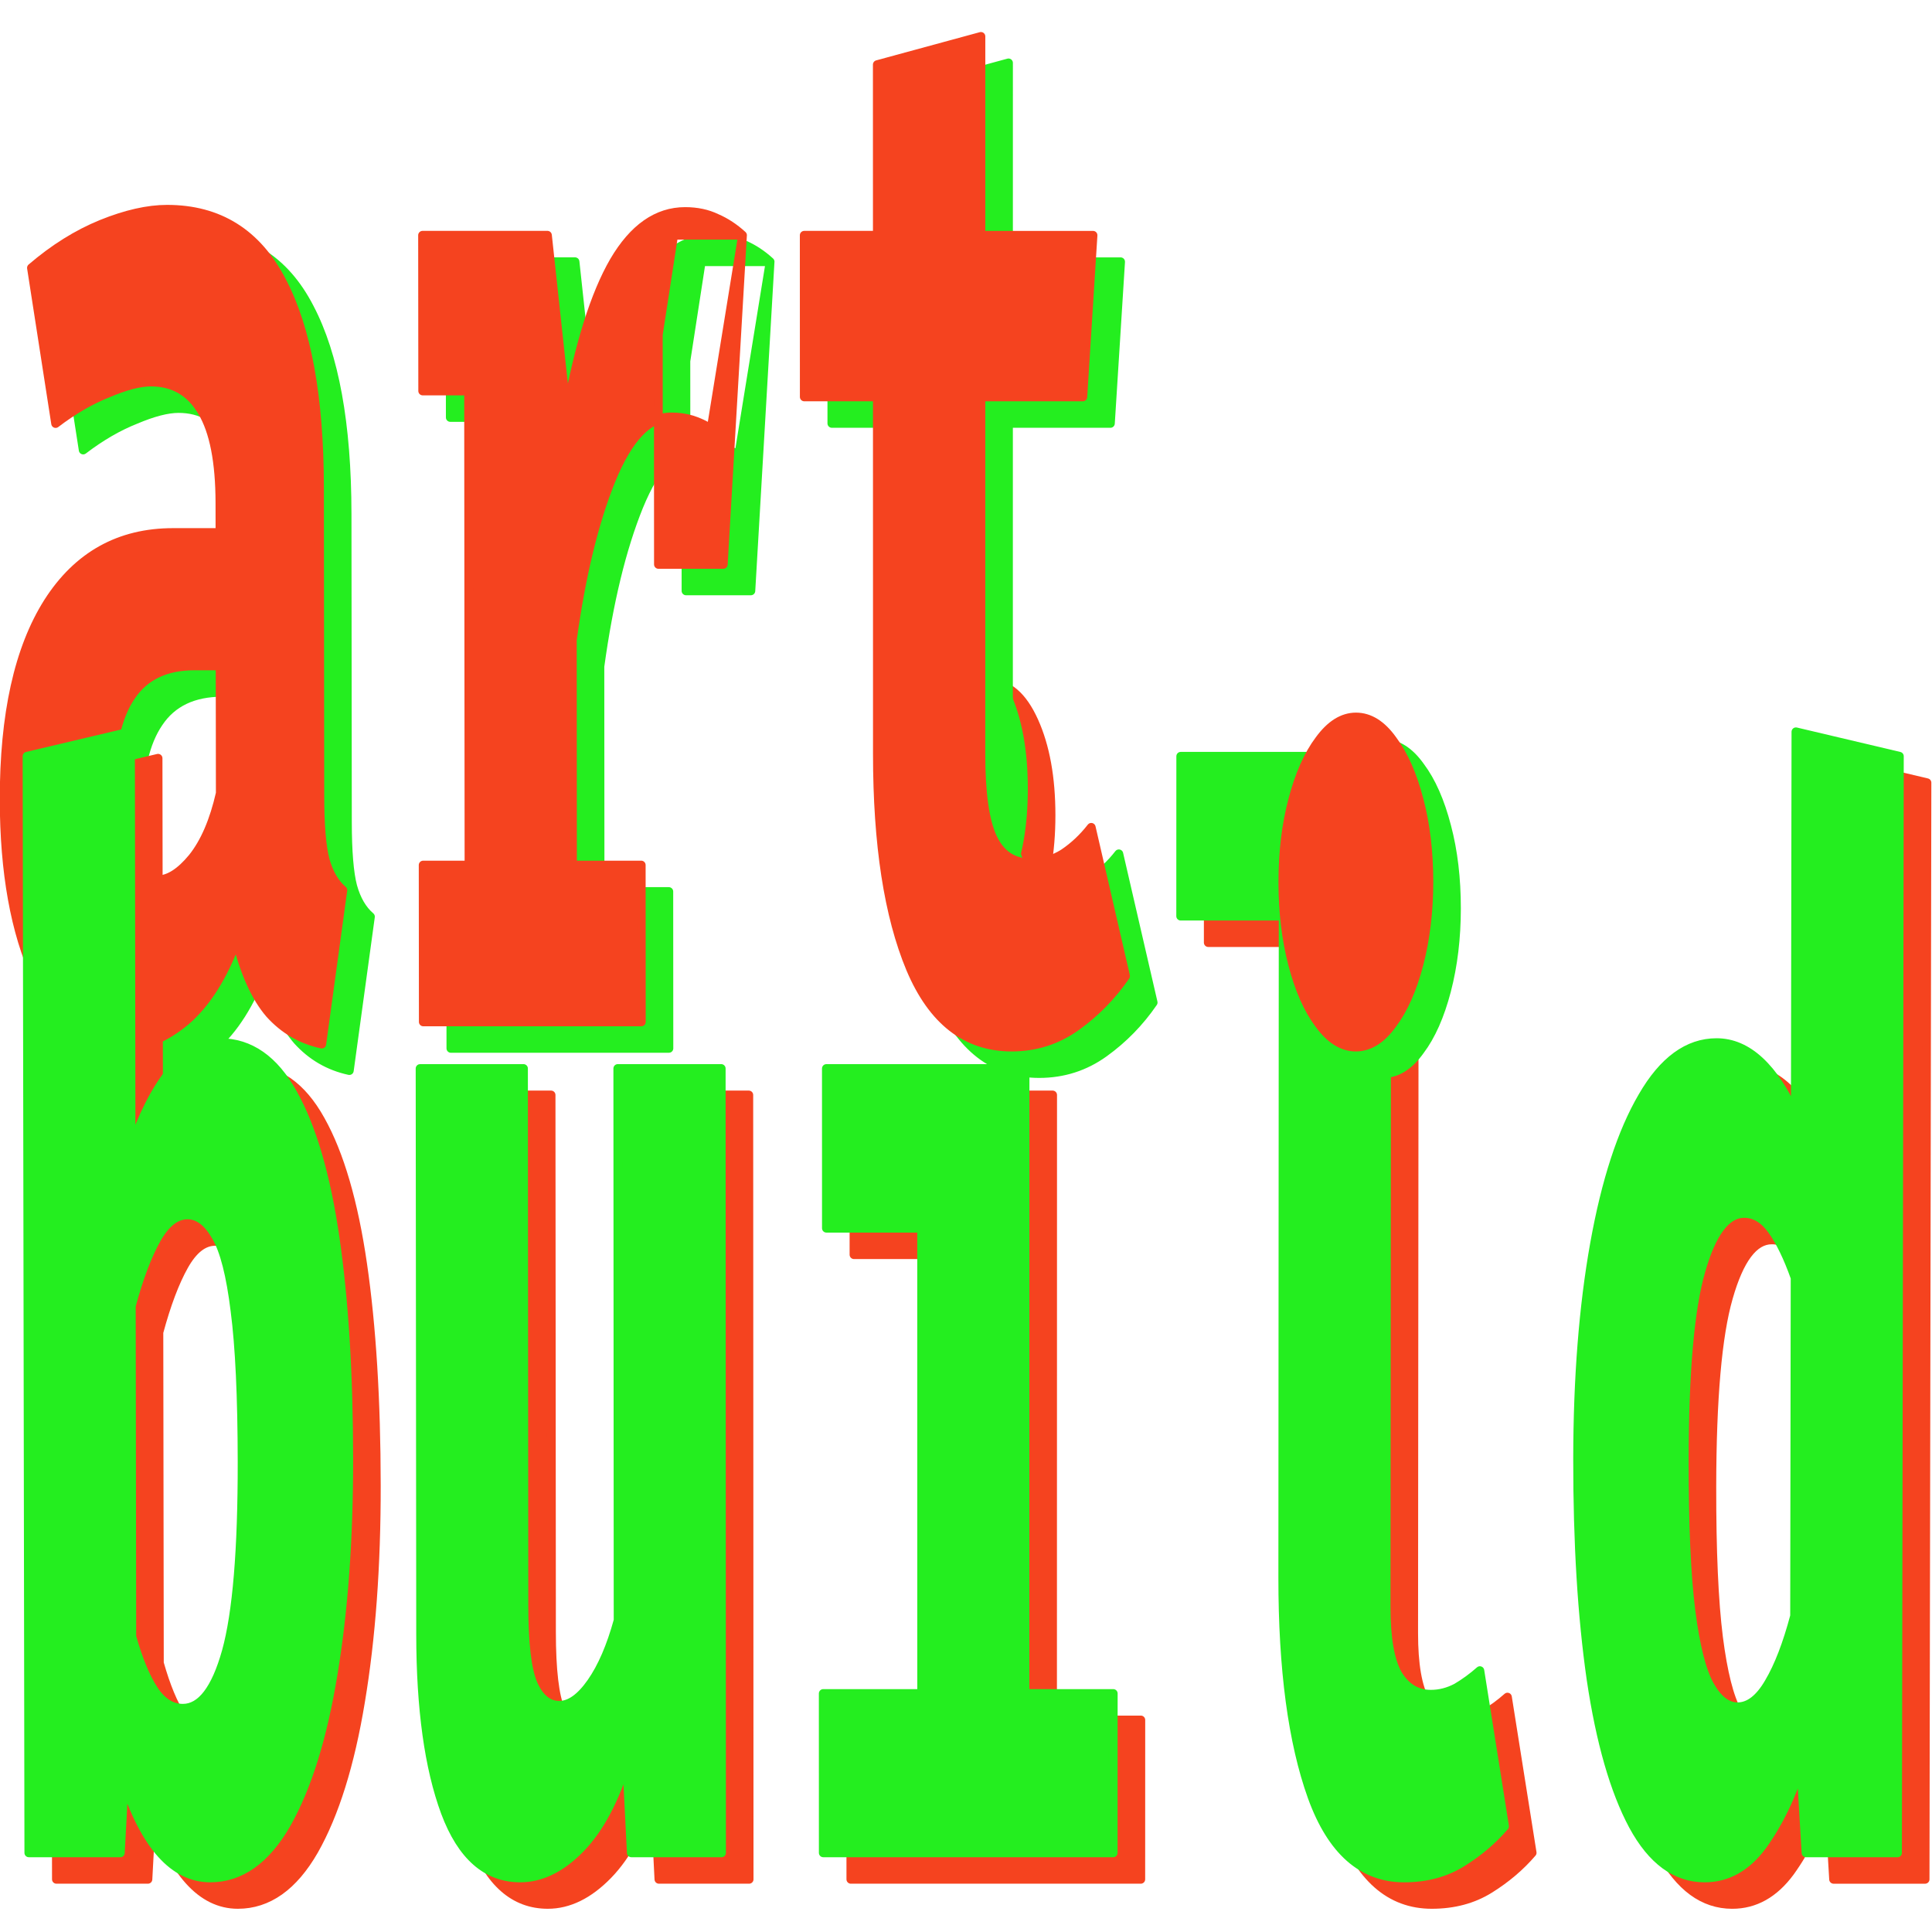 <?xml version="1.0" encoding="UTF-8" standalone="no"?>
<svg
   xmlns:dc="http://purl.org/dc/elements/1.1/"
   xmlns:cc="http://creativecommons.org/ns#"
   xmlns:rdf="http://www.w3.org/1999/02/22-rdf-syntax-ns#"
   xmlns:svg="http://www.w3.org/2000/svg"
   xmlns="http://www.w3.org/2000/svg"
   xmlns:sodipodi="http://sodipodi.sourceforge.net/DTD/sodipodi-0.dtd"
   xmlns:inkscape="http://www.inkscape.org/namespaces/inkscape"
   inkscape:export-ydpi="96"
   inkscape:export-xdpi="96"
   inkscape:export-filename="\\wsl$\Debian\root\_DEV\art.build\fav_trans.png"
   width="512"
   height="512"
   viewBox="0 0 135.467 135.467"
   version="1.1"
   id="svg8"
   inkscape:version="1.0 (4035a4fb49, 2020-05-01)"
   sodipodi:docname="art.build.svg">
  <defs
     id="defs2">
    <inkscape:path-effect
       overflow_perspective="true"
       vertical_mirror="true"
       horizontal_mirror="false"
       deform_type="perspective"
       lpeversion="1"
       is_visible="true"
       id="path-effect899"
       down_right_point="162.312,122.471"
       down_left_point="32.665,123.227"
       up_right_point="162.737,-33.205"
       up_left_point="32.665,26.459"
       effect="perspective-envelope" />
    <inkscape:path-effect
       effect="perspective-envelope"
       up_left_point="32.665,26.459"
       up_right_point="162.737,-33.205"
       down_left_point="32.665,123.227"
       down_right_point="162.312,122.471"
       id="path-effect927"
       is_visible="true"
       lpeversion="1"
       deform_type="perspective"
       horizontal_mirror="false"
       vertical_mirror="true"
       overflow_perspective="true" />
    <rect
       x="30.106"
       y="39.177"
       width="217.865"
       height="194.431"
       id="rect904" />
    <rect
       x="23.68"
       y="89.07"
       width="146.844"
       height="85.801"
       id="rect898" />
    <inkscape:path-effect
       effect="perspective-envelope"
       up_left_point="41.831,48.956"
       up_right_point="153.202,57.394"
       down_left_point="40.709,162.599"
       down_right_point="152.725,105.484"
       id="path-effect882"
       is_visible="true"
       lpeversion="1"
       deform_type="perspective"
       horizontal_mirror="false"
       vertical_mirror="false"
       overflow_perspective="false" />
    <inkscape:path-effect
       effect="vonkoch"
       id="path-effect880"
       is_visible="true"
       lpeversion="1"
       ref_path="M 40.711,103.4 H 155.433"
       generator="m 40.711,129.663 h 38.24 m 38.24,0 h 38.24"
       similar_only="true"
       nbgenerations="1"
       drawall="true"
       maxComplexity="1000" />
    <inkscape:path-effect
       effect="mirror_symmetry"
       start_point="144.122,76.835"
       end_point="144.122,129.396"
       center_point="144.122,103.116"
       id="path-effect878"
       is_visible="true"
       lpeversion="1"
       mode="horizontal"
       discard_orig_path="false"
       fuse_paths="false"
       oposite_fuse="false"
       split_items="false" />
    <inkscape:path-effect
       effect="rough_hatches"
       id="path-effect876"
       is_visible="true"
       lpeversion="1"
       direction="97.344,98.116 , 23.389,0"
       dist_rdm="75;1"
       growth="0"
       do_bend="true"
       bender="97.344,103.116 , 5,0"
       bottom_edge_variation="5.256;1"
       top_edge_variation="5.256;1"
       bottom_tgt_variation="0;1"
       top_tgt_variation="0;1"
       scale_bf="1"
       scale_bb="1"
       scale_tf="1"
       scale_tb="1"
       top_smth_variation="0;1"
       bottom_smth_variation="0;1"
       fat_output="true"
       stroke_width_top="1"
       stroke_width_bottom="1"
       front_thickness="1"
       back_thickness="0.25" />
  </defs>
  <sodipodi:namedview
     id="base"
     pagecolor="#ffffff"
     bordercolor="#666666"
     borderopacity="1.0"
     inkscape:pageopacity="0.0"
     inkscape:pageshadow="2"
     inkscape:zoom="1.4"
     inkscape:cx="220.29907"
     inkscape:cy="227.44294"
     inkscape:document-units="px"
     inkscape:current-layer="layer1"
     inkscape:document-rotation="0"
     showgrid="false"
     showguides="true"
     inkscape:lockguides="false"
     units="px"
     fit-margin-top="0"
     fit-margin-left="0"
     fit-margin-right="0"
     fit-margin-bottom="0"
     inkscape:showpageshadow="false"
     inkscape:window-width="1920"
     inkscape:window-height="1057"
     inkscape:window-x="-8"
     inkscape:window-y="-8"
     inkscape:window-maximized="1" />
  <g
     inkscape:label="Layer 1"
     inkscape:groupmode="layer"
     id="layer1"
     transform="translate(-30.106,-39.177)">
    <path
       inkscape:label="red"
       inkscape:export-ydpi="96"
       inkscape:export-xdpi="96"
       d="M 30.106,39.177 H 165.572 V 174.644 H 30.106 Z"
       style="display:none;fill:#f5431f;fill-opacity:1;fill-rule:evenodd;stroke-width:0.261;stroke-linejoin:bevel;stroke-opacity:0.819;paint-order:fill markers stroke"
       id="path901" />
    <path
       inkscape:label="green"
       id="rect833"
       style="display:none;fill:#24ee1f;fill-opacity:1;fill-rule:evenodd;stroke-width:0.261;stroke-linejoin:bevel;stroke-opacity:0.819;paint-order:fill markers stroke"
       d="M 30.106,39.177 H 165.572 V 174.644 H 30.106 Z"
       inkscape:export-xdpi="96"
       inkscape:export-ydpi="96" />
    <g
       inkscape:label="gr"
       aria-label="art. build"
       id="text902"
       style="font-weight:bold;font-size:67.733px;font-family:'Fira Code';-inkscape-font-specification:'Fira Code Bold';white-space:pre;display:inline;fill:#3c4338;fill-rule:evenodd;stroke:#24ee1f;stroke-width:0.6;stroke-linejoin:round;paint-order:fill markers stroke"
       transform="matrix(1.023,0,0,1.023,-34.695,47.034)"
       inkscape:path-effect="#path-effect927">
      <path
         d="m 87.157,48.656 c 0.002,2.03 0.124,3.501 0.364,4.414 0.255,0.913 0.66,1.606 1.214,2.08 l -1.447,10.548 c -1.406,-0.304 -2.596,-0.997 -3.57,-2.079 -0.959,-1.115 -1.716,-2.789 -2.273,-5.02 -0.909,2.468 -2.074,4.31 -3.493,5.527 -1.419,1.183 -2.869,1.774 -4.35,1.774 -2.453,0 -4.415,-1.572 -5.886,-4.715 -1.456,-3.178 -2.189,-7.253 -2.197,-12.225 -0.01,-5.853 0.993,-10.371 3.009,-13.552 2.031,-3.182 4.888,-4.774 8.571,-4.774 h 3.211 l -0.003,-2.032 c -0.004,-2.811 -0.411,-4.894 -1.221,-6.249 -0.795,-1.355 -1.965,-2.033 -3.507,-2.033 -0.764,0 -1.744,0.254 -2.942,0.762 -1.197,0.474 -2.394,1.169 -3.591,2.083 L 67.39,12.494 c 1.541,-1.322 3.142,-2.322 4.804,-3 1.677,-0.678 3.174,-1.017 4.493,-1.017 3.55,0 6.174,1.644 7.87,4.932 1.711,3.253 2.57,7.962 2.577,14.127 z m -11.125,5.784 c 0.763,0 1.563,-0.507 2.399,-1.522 0.837,-1.048 1.471,-2.52 1.902,-4.414 l -0.011,-8.73 h -1.751 c -1.976,0 -3.427,0.694 -4.353,2.081 -0.926,1.354 -1.387,3.35 -1.383,5.989 0.003,2.063 0.282,3.687 0.838,4.871 0.57,1.15 1.357,1.725 2.359,1.725 z"
         style="fill:#24ee1f;fill-opacity:1;stroke:#24ee1f;stroke-opacity:1"
         id="path908"
         inkscape:original-d="m 65.123584,65.107619 q 0,2.031999 0.541867,2.946398 0.575733,0.9144 1.828799,1.388533 l -2.201332,7.044263 q -3.183465,-0.3048 -5.384798,-1.388533 -2.167465,-1.117599 -3.420531,-3.352798 -2.065866,2.472266 -5.283198,3.691465 -3.217331,1.185333 -6.57013,1.185333 -5.55413,0 -8.873062,-3.149599 -3.285065,-3.183465 -3.285065,-8.161862 0,-5.858931 4.571998,-9.042396 4.605864,-3.183465 12.93706,-3.183465 h 4.842931 v -1.354666 q 0,-2.810932 -1.828799,-4.165598 -1.794933,-1.354666 -5.283197,-1.354666 -1.7272,0 -4.436532,0.508 -2.709332,0.474133 -5.418663,1.388533 l -2.472266,-7.111997 q 3.488265,-1.320799 7.247463,-1.998132 3.793065,-0.677333 6.77333,-0.677333 8.026396,0 11.853327,3.285065 3.860798,3.251198 3.860798,9.414929 z m -16.797858,3.860798 q 1.727199,0 3.623732,-1.016 1.896532,-1.049866 2.878665,-2.946398 v -5.825064 h -2.641599 q -4.470397,0 -6.57013,1.388533 -2.099732,1.354666 -2.099732,3.996264 0,2.065866 1.253066,3.251199 1.286933,1.151466 3.555998,1.151466 z" />
      <path
         d="m 94.248,64.177 -0.01,-10.751 h 3.142 l -0.028,-32.494 h -3.145 l -0.01,-10.674 h 8.561 l 1.312,12.147 c 0.85,-4.641 1.934,-8.097 3.251,-10.368 1.332,-2.271 2.957,-3.406 4.874,-3.406 0.809,0 1.528,0.153 2.157,0.458 0.629,0.271 1.221,0.661 1.776,1.169 l -2.151,13.265 c -0.434,-0.271 -0.869,-0.474 -1.303,-0.61 -0.434,-0.135 -0.914,-0.203 -1.438,-0.203 -1.557,0 -2.927,1.44 -4.108,4.318 -1.166,2.878 -2.054,6.535 -2.665,10.969 l 0.01,15.428 h 4.713 l 0.006,10.751 z m 16.116,-31.358 -0.008,-15.749 1.052,-6.812 h 4.719 l -1.317,22.561 z"
         style="fill:#24ee1f;fill-opacity:1;stroke:#24ee1f;stroke-opacity:1"
         id="path910"
         inkscape:original-d="m 75.798988,75.470814 v -7.17973 h 4.741331 V 46.616428 h -4.741331 v -7.111996 h 12.903193 l 1.964266,8.094129 q 1.930399,-4.639731 4.910664,-6.908797 3.014132,-2.269065 7.349059,-2.269065 1.8288,0 3.2512,0.3048 1.4224,0.270933 2.67547,0.778933 l -3.2512,8.839195 q -0.98213,-0.270933 -1.96427,-0.4064 -0.98213,-0.135466 -2.16746,-0.135466 -3.522133,0 -6.197599,2.878665 -2.641598,2.878665 -4.030131,7.315196 v 10.295462 h 7.111996 v 7.17973 z M 100.14911,54.541224 V 44.042563 l 1.59173,-4.538131 h 7.112 l -1.99813,15.036792 z" />
      <path
         d="m 135.493,67.37 -0.006,42.838 h 6.051 l -0.003,10.922 h -19.873 l -0.002,-10.922 h 6.746 l -0.002,-31.891 h -6.527 l -0.002,-10.946 z M 131.208,39.165 c 1.227,0 2.23,0.863 3.008,2.589 0.778,1.726 1.167,3.874 1.167,6.445 -3.3e-4,2.571 -0.39,4.735 -1.168,6.494 -0.778,1.725 -1.781,2.587 -3.007,2.587 -1.242,0 -2.259,-0.862 -3.052,-2.587 -0.778,-1.759 -1.167,-3.923 -1.168,-6.494 -2.3e-4,-2.571 0.389,-4.72 1.167,-6.445 0.793,-1.726 1.811,-2.589 3.053,-2.589 z"
         style="fill:#f5431f;fill-opacity:1;stroke:#f5431f;stroke-opacity:1"
         id="path920"
         inkscape:original-d="m 138.0533,77.60443 v 28.65119 h 9.14399 v 7.31519 h -30.03971 v -7.31519 h 10.19386 V 84.919627 h -9.8552 V 77.60443 Z m -6.46853,-18.829857 q 2.77706,0 4.53813,1.727199 1.76107,1.727199 1.76107,4.301065 0,2.573865 -1.76107,4.334931 -1.76107,1.727199 -4.53813,1.727199 -2.81093,0 -4.60587,-1.727199 -1.76106,-1.761066 -1.76106,-4.334931 0,-2.573866 1.76106,-4.301065 1.79494,-1.727199 4.60587,-1.727199 z" />
      <path
         d="m 142.383,61.033 c -0.928,1.352 -2.05,2.501 -3.367,3.448 -1.317,0.946 -2.797,1.42 -4.443,1.42 -3.111,0 -5.422,-1.791 -6.933,-5.374 -1.511,-3.618 -2.268,-8.521 -2.268,-14.711 l -0.003,-24.476 h -5.009 l -0.003,-11.08 h 5.011 l -0.002,-11.697 7.103,-1.933 -7e-4,13.631 h 7.684 l -0.699,11.08 -6.986,0 -0.001,24.476 c -1.3e-4,2.673 0.269,4.584 0.808,5.734 0.539,1.15 1.399,1.725 2.581,1.725 0.838,0 1.601,-0.22 2.289,-0.659 0.703,-0.473 1.332,-1.065 1.886,-1.776 z"
         style="fill:#24ee1f;fill-opacity:1;stroke:#24ee1f;stroke-opacity:1"
         id="path912"
         inkscape:original-d="m 148.45036,73.371081 q -2.09973,1.354666 -5.08,2.302933 -2.98026,0.948266 -6.70559,0.948266 -7.04427,0 -10.4648,-3.589865 -3.42053,-3.623732 -3.42053,-9.821329 V 46.887361 h -7.55226 v -7.382929 h 7.55226 v -7.78933 L 133.4813,30.42817 v 9.076262 h 11.58239 l -1.04986,7.382929 H 133.4813 v 16.323725 q 0,2.675466 1.2192,3.826932 1.2192,1.151466 3.89466,1.151466 1.89654,0 3.4544,-0.440266 1.59174,-0.474134 2.8448,-1.185333 z" />
      <path
         d="m 74.218,72.895 c 0.745,-2.23 1.639,-4.004 2.685,-5.322 1.06,-1.318 2.196,-1.977 3.408,-1.977 2.049,0 3.718,1.166 5.008,3.498 1.304,2.331 2.265,5.625 2.883,9.882 0.618,4.255 0.93,9.303 0.936,15.142 0.006,5.534 -0.355,10.476 -1.082,14.826 -0.712,4.316 -1.777,7.721 -3.193,10.215 -1.416,2.46 -3.155,3.69 -5.216,3.69 -2.494,0 -4.461,-2.19 -5.902,-6.572 l -0.262,4.853 h -6.273 l -0.123,-75.164 7.091,-1.675 z m 3.552,38.325 c 1.255,0 2.247,-1.298 2.976,-3.895 0.729,-2.631 1.089,-6.965 1.082,-13.005 -0.006,-4.455 -0.167,-7.899 -0.484,-10.329 -0.302,-2.465 -0.738,-4.17 -1.307,-5.116 -0.555,-0.979 -1.206,-1.469 -1.953,-1.469 -0.793,0 -1.502,0.557 -2.128,1.672 -0.626,1.115 -1.2,2.634 -1.72,4.559 l 0.033,22.677 c 0.451,1.585 0.953,2.799 1.507,3.642 0.554,0.843 1.219,1.264 1.996,1.264 z"
         style="fill:#f5431f;fill-opacity:1;stroke:#f5431f;stroke-opacity:1"
         id="path916"
         inkscape:original-d="m 45.548661,81.295895 q 1.693332,-2.235199 4.063998,-3.555998 2.404532,-1.3208 5.147731,-1.3208 4.639731,0 7.552263,2.336799 2.946398,2.336799 4.334931,6.603997 1.388532,4.267198 1.388532,10.126128 0,5.554129 -1.659465,9.922929 -1.6256,4.33493 -4.842931,6.84106 -3.217332,2.47227 -7.89093,2.47227 -5.65573,0 -8.906929,-4.40267 l -0.406399,3.2512 H 34.8468 V 63.312704 l 10.701861,-1.117599 z m 5.283197,25.637055 q 2.844799,0 4.504265,-2.60773 1.659466,-2.6416 1.659466,-8.703732 0,-4.470398 -0.7112,-6.908797 -0.677333,-2.472265 -1.964266,-3.420531 -1.253066,-0.982133 -2.946398,-0.982133 -1.794933,0 -3.217332,1.117599 -1.422399,1.1176 -2.607732,3.047999 v 15.172255 q 1.015999,1.59174 2.269066,2.4384 1.253066,0.84667 3.014131,0.84667 z" />
      <path
         d="m 101.116,67.37 0.028,36.818 c 0.002,2.597 0.213,4.384 0.632,5.362 0.434,0.978 1.032,1.467 1.794,1.467 0.732,0 1.464,-0.523 2.195,-1.568 0.731,-1.045 1.343,-2.462 1.835,-4.249 l -0.022,-37.83 h 7.09 l 0.022,53.76 h -6.184 l -0.317,-6.269 c -0.805,2.629 -1.864,4.618 -3.178,5.966 -1.313,1.348 -2.687,2.022 -4.121,2.022 -2.3,0 -4.012,-1.5 -5.134,-4.499 -1.123,-3.034 -1.687,-7.096 -1.692,-12.188 l -0.037,-38.791 z"
         style="fill:#f5431f;fill-opacity:1;stroke:#f5431f;stroke-opacity:1"
         id="path918"
         inkscape:original-d="m 86.162183,77.60443 v 24.62105 q 0,2.60774 0.948266,3.58987 0.982133,0.98213 2.709332,0.98213 1.659466,0 3.318931,-1.04986 1.659466,-1.04987 2.777066,-2.8448 V 77.60443 h 10.701862 v 35.96638 h -9.347196 l -0.474133,-4.19946 q -1.8288,2.6416 -4.809065,3.99626 -2.980265,1.35467 -6.231463,1.35467 -5.215464,0 -7.755463,-3.01413 -2.539999,-3.048 -2.539999,-8.16187 V 77.60443 Z" />
      <path
         d="m 160.284,45.967 -0.045,58.272 c -0.002,2.159 0.266,3.71 0.803,4.654 0.552,0.91 1.306,1.366 2.262,1.366 0.613,0 1.203,-0.152 1.771,-0.455 0.568,-0.337 1.099,-0.725 1.592,-1.163 l 1.693,10.67 c -0.808,0.944 -1.779,1.769 -2.915,2.477 -1.136,0.708 -2.458,1.061 -3.966,1.061 -2.868,0 -4.972,-1.853 -6.314,-5.561 -1.342,-3.742 -2.011,-8.749 -2.008,-15.022 l 0.027,-45.34 h -7.024 l 0.004,-10.958 z"
         style="fill:#f5431f;fill-opacity:1;stroke:#f5431f;stroke-opacity:1"
         id="path922"
         inkscape:original-d="m 175.44948,63.312704 v 38.946646 q 0,2.16747 1.2192,3.11573 1.25307,0.9144 3.42054,0.9144 1.38853,0 2.67546,-0.3048 1.28693,-0.33866 2.40453,-0.77893 l 2.57387,7.14586 q -1.8288,0.94827 -4.40267,1.65947 -2.57386,0.7112 -5.99439,0.7112 -6.5024,0 -9.5504,-3.72533 -3.048,-3.7592 -3.048,-10.0584 V 70.6279 h -10.60026 v -7.315196 z" />
      <path
         d="m 153.162,54.592 c 0.001,-2.063 0.227,-3.94 0.677,-5.631 0.45,-1.725 1.057,-3.095 1.821,-4.11 0.764,-1.049 1.602,-1.573 2.515,-1.573 0.928,0 1.766,0.524 2.513,1.573 0.762,1.015 1.367,2.385 1.815,4.11 0.448,1.691 0.67,3.568 0.669,5.631 -0.002,2.029 -0.228,3.905 -0.678,5.63 -0.45,1.724 -1.057,3.093 -1.821,4.107 -0.749,1.048 -1.587,1.572 -2.514,1.572 -0.912,0 -1.75,-0.524 -2.512,-1.572 -0.762,-1.014 -1.367,-2.383 -1.815,-4.107 -0.448,-1.724 -0.671,-3.601 -0.67,-5.63 z"
         style="fill:#24ee1f;fill-opacity:1;stroke:#24ee1f;stroke-opacity:1"
         id="path914"
         inkscape:original-d="m 164.71376,69.070017 q 0,-2.065866 1.016,-3.759198 1.016,-1.727199 2.74319,-2.743199 1.7272,-1.049866 3.79307,-1.049866 2.09973,0 3.79306,1.049866 1.7272,1.016 2.7432,2.743199 1.016,1.693332 1.016,3.759198 0,2.031999 -1.016,3.759198 -1.016,1.727199 -2.7432,2.743199 -1.69333,1.049866 -3.79306,1.049866 -2.06587,0 -3.79307,-1.049866 -1.72719,-1.016 -2.74319,-2.743199 -1.016,-1.727199 -1.016,-3.759198 z" />
      <path
         d="m 188.329,44.292 7.091,1.675 -0.127,75.164 h -6.273 l -0.35,-5.915 c -0.66,2.09 -1.537,3.893 -2.63,5.41 -1.092,1.483 -2.415,2.224 -3.969,2.224 -1.972,0 -3.606,-1.196 -4.902,-3.589 -1.282,-2.393 -2.241,-5.73 -2.879,-10.013 -0.623,-4.317 -0.931,-9.36 -0.924,-15.13 0.006,-5.535 0.393,-10.448 1.16,-14.737 0.768,-4.29 1.863,-7.651 3.287,-10.084 1.424,-2.467 3.116,-3.7 5.075,-3.7 1.062,0 2.049,0.422 2.96,1.267 0.911,0.845 1.724,2.078 2.44,3.7 z m -3.549,33.012 c -1.226,0 -2.215,1.317 -2.966,3.952 -0.751,2.6 -1.13,6.922 -1.138,12.963 -0.006,4.42 0.147,7.862 0.457,10.324 0.311,2.428 0.742,4.131 1.293,5.109 0.551,0.978 1.186,1.467 1.903,1.467 0.792,0 1.51,-0.556 2.154,-1.669 0.659,-1.113 1.244,-2.63 1.755,-4.553 l 0.035,-23.186 c -0.491,-1.385 -1.013,-2.465 -1.565,-3.242 -0.552,-0.777 -1.195,-1.165 -1.927,-1.165 z"
         style="fill:#f5431f;fill-opacity:1;stroke:#f5431f;stroke-opacity:1"
         id="path924"
         inkscape:original-d="m 217.75634,62.195105 10.70186,1.117599 v 50.258106 h -9.48266 l -0.54186,-3.9624 q -1.49014,2.09974 -3.9624,3.62374 -2.47227,1.49013 -5.9944,1.49013 -4.4704,0 -7.4168,-2.40453 -2.91253,-2.40454 -4.36879,-6.7056 -1.4224,-4.33493 -1.4224,-10.126129 0,-5.55413 1.7272,-9.855195 1.7272,-4.301064 4.94453,-6.739463 3.21733,-2.472266 7.65386,-2.472266 2.40453,0 4.4704,0.846667 2.06586,0.846666 3.69146,2.472265 z m -5.28319,22.047189 q -2.77707,0 -4.4704,2.641598 -1.69334,2.607732 -1.69334,8.669862 0,4.436532 0.7112,6.908796 0.7112,2.4384 1.96427,3.42053 1.25307,0.98214 2.87867,0.98214 1.79493,0 3.25119,-1.1176 1.49014,-1.1176 2.6416,-3.048 V 87.188692 q -1.1176,-1.388533 -2.37066,-2.167466 -1.25307,-0.778932 -2.91253,-0.778932 z" />
    </g>
    <g
       inkscape:label="rg"
       inkscape:path-effect="#path-effect899"
       transform="matrix(1.023,0,0,1.023,-36.629,45.178)"
       style="font-weight:bold;font-size:67.733px;font-family:'Fira Code';-inkscape-font-specification:'Fira Code Bold';white-space:pre;display:inline;opacity:1;fill:#3c4338;fill-rule:evenodd;stroke:#24ee1f;stroke-width:0.6;stroke-linejoin:round;paint-order:fill markers stroke"
       id="g897"
       aria-label="art. build">
      <path
         inkscape:original-d="m 65.123584,64.578452 q 0,2.031999 0.541867,2.946398 0.575733,0.9144 1.828799,1.388533 l -2.201332,7.044263 q -3.183465,-0.3048 -5.384798,-1.388533 -2.167465,-1.117599 -3.420531,-3.352798 -2.065866,2.472266 -5.283198,3.691465 -3.217331,1.185333 -6.57013,1.185333 -5.55413,0 -8.873062,-3.149599 -3.285065,-3.183465 -3.285065,-8.161862 0,-5.858931 4.571998,-9.042396 4.605864,-3.183465 12.93706,-3.183465 h 4.842931 v -1.354666 q 0,-2.810932 -1.828799,-4.165598 -1.794933,-1.354666 -5.283197,-1.354666 -1.7272,0 -4.436532,0.508 -2.709332,0.474133 -5.418663,1.388533 l -2.472266,-7.111997 q 3.488265,-1.320799 7.247463,-1.998132 3.793065,-0.677333 6.77333,-0.677333 8.026396,0 11.853327,3.285065 3.860798,3.251198 3.860798,9.414929 z M 48.325726,68.43925 q 1.727199,0 3.623732,-1.016 1.896532,-1.049866 2.878665,-2.946398 v -5.825064 h -2.641599 q -4.470397,0 -6.57013,1.388533 -2.099732,1.354666 -2.099732,3.996264 0,2.065866 1.253066,3.251199 1.286933,1.151466 3.555998,1.151466 z"
         id="path879"
         style="fill:#f5431f;stroke:#f5431f"
         d="m 87.157,48.656 c 0.002,2.03 0.124,3.501 0.364,4.414 0.255,0.913 0.66,1.606 1.214,2.08 L 87.289,65.697 c -1.406,-0.304 -2.596,-0.997 -3.57,-2.079 -0.959,-1.115 -1.716,-2.789 -2.273,-5.02 -0.909,2.468 -2.074,4.31 -3.493,5.527 -1.419,1.183 -2.869,1.774 -4.35,1.774 -2.453,0 -4.415,-1.572 -5.886,-4.715 -1.456,-3.178 -2.189,-7.253 -2.197,-12.225 -0.01,-5.853 0.993,-10.371 3.009,-13.552 2.031,-3.182 4.888,-4.774 8.571,-4.774 h 3.211 l -0.003,-2.032 c -0.004,-2.811 -0.411,-4.894 -1.221,-6.249 -0.795,-1.355 -1.965,-2.033 -3.507,-2.033 -0.764,0 -1.744,0.254 -2.942,0.762 -1.197,0.474 -2.394,1.169 -3.591,2.083 L 67.39,12.494 c 1.541,-1.322 3.142,-2.322 4.804,-3 1.677,-0.678 3.174,-1.017 4.493,-1.017 3.55,0 6.174,1.644 7.87,4.932 1.711,3.253 2.57,7.962 2.577,14.127 z m -11.125,5.784 c 0.763,0 1.563,-0.507 2.399,-1.522 0.837,-1.048 1.471,-2.52 1.902,-4.414 l -0.011,-8.73 h -1.751 c -1.976,0 -3.427,0.694 -4.353,2.081 -0.926,1.354 -1.387,3.35 -1.383,5.989 0.003,2.063 0.282,3.687 0.838,4.871 0.57,1.15 1.357,1.725 2.359,1.725 z" />
      <path
         inkscape:original-d="m 75.798988,74.941647 v -7.17973 h 4.741331 V 46.087261 h -4.741331 v -7.111996 h 12.903193 l 1.964266,8.094129 q 1.930399,-4.639731 4.910664,-6.908797 3.014132,-2.269065 7.349059,-2.269065 1.8288,0 3.2512,0.3048 1.4224,0.270933 2.67547,0.778933 l -3.2512,8.839195 q -0.98213,-0.270933 -1.96427,-0.4064 -0.98213,-0.135466 -2.16746,-0.135466 -3.522133,0 -6.197599,2.878665 -2.641598,2.878665 -4.030131,7.315196 v 10.295462 h 7.111996 v 7.17973 z M 100.14911,54.012057 V 43.513396 l 1.59173,-4.538131 h 7.112 l -1.99813,15.036792 z"
         id="path881"
         style="fill:#f5431f;stroke:#f5431f"
         d="m 94.248,64.177 -0.01,-10.751 h 3.142 l -0.028,-32.494 h -3.145 l -0.01,-10.674 h 8.561 l 1.312,12.147 c 0.85,-4.641 1.934,-8.097 3.251,-10.368 1.332,-2.271 2.957,-3.406 4.874,-3.406 0.809,0 1.528,0.153 2.157,0.458 0.629,0.271 1.221,0.661 1.776,1.169 l -2.151,13.265 c -0.434,-0.271 -0.869,-0.474 -1.303,-0.61 -0.434,-0.135 -0.914,-0.203 -1.438,-0.203 -1.557,0 -2.927,1.44 -4.108,4.318 -1.166,2.878 -2.054,6.535 -2.665,10.969 l 0.01,15.428 h 4.713 l 0.006,10.751 z m 16.116,-31.358 -0.008,-15.749 1.052,-6.812 h 4.719 l -1.317,22.561 z" />
      <path
         inkscape:original-d="m 138.0533,77.075263 v 28.651187 h 9.14399 v 7.31519 h -30.03971 v -7.31519 h 10.19386 V 84.39046 h -9.8552 v -7.315197 z m -6.46853,-18.829857 q 2.77706,0 4.53813,1.727199 1.76107,1.727199 1.76107,4.301065 0,2.573865 -1.76107,4.334931 -1.76107,1.727199 -4.53813,1.727199 -2.81093,0 -4.60587,-1.727199 -1.76106,-1.761066 -1.76106,-4.334931 0,-2.573866 1.76106,-4.301065 1.79494,-1.727199 4.60587,-1.727199 z"
         id="path883"
         style="fill:#24ee1f"
         d="m 135.493,67.37 -0.006,42.838 h 6.051 l -0.003,10.922 h -19.873 l -0.002,-10.922 h 6.746 l -0.002,-31.891 h -6.527 l -0.002,-10.946 z m -4.285,-28.205 c 1.227,0 2.23,0.863 3.008,2.589 0.778,1.726 1.167,3.874 1.167,6.445 -3.3e-4,2.571 -0.39,4.735 -1.168,6.494 -0.778,1.725 -1.781,2.587 -3.007,2.587 -1.242,0 -2.259,-0.862 -3.052,-2.587 -0.778,-1.759 -1.167,-3.923 -1.168,-6.494 -2.3e-4,-2.571 0.389,-4.72 1.167,-6.445 0.793,-1.726 1.811,-2.589 3.053,-2.589 z" />
      <path
         inkscape:original-d="m 148.45036,72.841914 q -2.09973,1.354666 -5.08,2.302933 -2.98026,0.948266 -6.70559,0.948266 -7.04427,0 -10.4648,-3.589865 -3.42053,-3.623732 -3.42053,-9.821329 V 46.358194 h -7.55226 v -7.382929 h 7.55226 v -7.78933 l 10.70186,-1.286932 v 9.076262 h 11.58239 l -1.04986,7.382929 H 133.4813 v 16.323725 q 0,2.675466 1.2192,3.826932 1.2192,1.151466 3.89466,1.151466 1.89654,0 3.4544,-0.440266 1.59174,-0.474134 2.8448,-1.185333 z"
         id="path885"
         style="fill:#f5431f;stroke:#f5431f"
         d="m 142.383,61.033 c -0.928,1.352 -2.05,2.501 -3.367,3.448 -1.317,0.946 -2.797,1.42 -4.443,1.42 -3.111,0 -5.422,-1.791 -6.933,-5.375 -1.511,-3.618 -2.268,-8.521 -2.268,-14.711 l -0.003,-24.476 h -5.009 l -0.003,-11.08 h 5.011 l -0.002,-11.697 7.103,-1.933 -7e-4,13.631 h 7.684 l -0.699,11.08 h -6.986 l -0.001,24.476 c -1.3e-4,2.673 0.269,4.584 0.808,5.734 0.539,1.15 1.399,1.725 2.581,1.725 0.838,0 1.601,-0.22 2.289,-0.659 0.703,-0.473 1.332,-1.065 1.886,-1.776 z" />
      <path
         inkscape:original-d="m 45.548661,80.766728 q 1.693332,-2.235199 4.063998,-3.555998 2.404532,-1.3208 5.147731,-1.3208 4.639731,0 7.552263,2.336799 2.946398,2.336799 4.334931,6.603997 1.388532,4.267198 1.388532,10.126128 0,5.554126 -1.659465,9.922926 -1.6256,4.33493 -4.842931,6.84106 -3.217332,2.47227 -7.89093,2.47227 -5.65573,0 -8.906929,-4.40267 l -0.406399,3.2512 H 34.8468 V 62.783537 l 10.701861,-1.117599 z m 5.283197,25.637052 q 2.844799,0 4.504265,-2.60773 1.659466,-2.6416 1.659466,-8.703729 0,-4.470398 -0.7112,-6.908797 -0.677333,-2.472265 -1.964266,-3.420531 -1.253066,-0.982133 -2.946398,-0.982133 -1.794933,0 -3.217332,1.117599 -1.422399,1.1176 -2.607732,3.047999 v 15.172252 q 1.015999,1.59174 2.269066,2.4384 1.253066,0.84667 3.014131,0.84667 z"
         id="path887"
         style="fill:#24ee1f"
         d="m 74.218,72.895 c 0.745,-2.23 1.639,-4.004 2.685,-5.322 1.06,-1.318 2.196,-1.977 3.408,-1.977 2.049,0 3.718,1.166 5.008,3.498 1.304,2.331 2.265,5.625 2.883,9.882 0.618,4.255 0.93,9.303 0.936,15.142 0.006,5.534 -0.355,10.476 -1.082,14.826 -0.712,4.316 -1.777,7.721 -3.193,10.215 -1.416,2.46 -3.155,3.69 -5.216,3.69 -2.494,0 -4.461,-2.19 -5.902,-6.572 l -0.262,4.853 h -6.273 l -0.123,-75.164 7.091,-1.675 z m 3.552,38.325 c 1.255,0 2.247,-1.298 2.976,-3.895 0.729,-2.631 1.089,-6.965 1.082,-13.005 -0.006,-4.455 -0.167,-7.899 -0.484,-10.329 -0.302,-2.465 -0.738,-4.17 -1.307,-5.116 -0.555,-0.979 -1.206,-1.469 -1.953,-1.469 -0.793,0 -1.502,0.557 -2.128,1.672 -0.626,1.115 -1.2,2.634 -1.72,4.559 l 0.033,22.677 c 0.451,1.585 0.953,2.799 1.507,3.642 0.554,0.843 1.219,1.264 1.996,1.264 z" />
      <path
         inkscape:original-d="m 86.162183,77.075263 v 24.621047 q 0,2.60774 0.948266,3.58987 0.982133,0.98213 2.709332,0.98213 1.659466,0 3.318931,-1.04986 1.659466,-1.04987 2.777066,-2.8448 V 77.075263 h 10.701862 v 35.966377 h -9.347196 l -0.474133,-4.19946 q -1.8288,2.6416 -4.809065,3.99626 -2.980265,1.35467 -6.231463,1.35467 -5.215464,0 -7.755463,-3.01413 -2.539999,-3.048 -2.539999,-8.16187 V 77.075263 Z"
         id="path889"
         style="fill:#24ee1f"
         d="m 101.116,67.37 0.028,36.818 c 0.002,2.597 0.213,4.384 0.632,5.362 0.434,0.978 1.032,1.467 1.794,1.467 0.732,0 1.464,-0.523 2.195,-1.568 0.731,-1.045 1.343,-2.462 1.835,-4.249 l -0.022,-37.83 h 7.09 l 0.022,53.76 h -6.184 l -0.317,-6.269 c -0.805,2.629 -1.864,4.618 -3.178,5.966 -1.313,1.348 -2.687,2.022 -4.121,2.022 -2.3,0 -4.012,-1.5 -5.134,-4.499 -1.123,-3.034 -1.687,-7.096 -1.692,-12.188 l -0.037,-38.791 z" />
      <path
         inkscape:original-d="m 175.44948,62.783537 v 38.946643 q 0,2.16747 1.2192,3.11573 1.25307,0.9144 3.42054,0.9144 1.38853,0 2.67546,-0.3048 1.28693,-0.33866 2.40453,-0.77893 l 2.57387,7.14586 q -1.8288,0.94827 -4.40267,1.65947 -2.57386,0.7112 -5.99439,0.7112 -6.5024,0 -9.5504,-3.72533 -3.048,-3.7592 -3.048,-10.0584 V 70.098733 h -10.60026 v -7.315196 z"
         id="path891"
         style="fill:#24ee1f"
         d="m 160.284,45.967 -0.045,58.272 c -0.002,2.159 0.266,3.71 0.803,4.654 0.552,0.91 1.306,1.366 2.262,1.366 0.613,0 1.203,-0.152 1.771,-0.455 0.568,-0.337 1.099,-0.725 1.592,-1.163 l 1.693,10.67 c -0.808,0.944 -1.779,1.769 -2.915,2.477 -1.136,0.708 -2.458,1.062 -3.966,1.062 -2.868,0 -4.972,-1.853 -6.314,-5.561 -1.342,-3.742 -2.011,-8.749 -2.008,-15.022 l 0.027,-45.34 h -7.024 l 0.004,-10.958 z" />
      <path
         inkscape:original-d="m 164.71376,68.54085 q 0,-2.065866 1.016,-3.759198 1.016,-1.727199 2.74319,-2.743199 1.7272,-1.049866 3.79307,-1.049866 2.09973,0 3.79306,1.049866 1.7272,1.016 2.7432,2.743199 1.016,1.693332 1.016,3.759198 0,2.031999 -1.016,3.759198 -1.016,1.727199 -2.7432,2.743199 -1.69333,1.049866 -3.79306,1.049866 -2.06587,0 -3.79307,-1.049866 -1.72719,-1.016 -2.74319,-2.743199 -1.016,-1.727199 -1.016,-3.759198 z"
         id="path893"
         style="display:inline;opacity:1;fill:#f5431f;fill-opacity:1;stroke:#f5431f;stroke-opacity:1"
         d="m 153.162,54.592 c 0.001,-2.063 0.227,-3.94 0.677,-5.631 0.45,-1.725 1.057,-3.095 1.821,-4.11 0.764,-1.049 1.602,-1.573 2.515,-1.573 0.928,0 1.766,0.524 2.513,1.573 0.762,1.015 1.367,2.385 1.815,4.11 0.448,1.691 0.67,3.568 0.669,5.631 -0.002,2.029 -0.228,3.905 -0.678,5.63 -0.45,1.724 -1.057,3.093 -1.821,4.107 -0.749,1.048 -1.587,1.572 -2.514,1.572 -0.912,0 -1.75,-0.524 -2.512,-1.572 -0.762,-1.014 -1.367,-2.383 -1.815,-4.107 -0.448,-1.724 -0.671,-3.601 -0.67,-5.63 z" />
      <path
         inkscape:original-d="m 217.75634,61.665938 10.70186,1.117599 v 50.258103 h -9.48266 l -0.54186,-3.9624 q -1.49014,2.09974 -3.9624,3.62374 -2.47227,1.49013 -5.9944,1.49013 -4.4704,0 -7.4168,-2.40453 -2.91253,-2.40454 -4.36879,-6.7056 -1.4224,-4.33493 -1.4224,-10.126126 0,-5.55413 1.7272,-9.855195 1.7272,-4.301064 4.94453,-6.739463 3.21733,-2.472266 7.65386,-2.472266 2.40453,0 4.4704,0.846667 2.06586,0.846666 3.69146,2.472265 z m -5.28319,22.047189 q -2.77707,0 -4.4704,2.641598 -1.69334,2.607732 -1.69334,8.669862 0,4.436529 0.7112,6.908793 0.7112,2.4384 1.96427,3.42053 1.25307,0.98214 2.87867,0.98214 1.79493,0 3.25119,-1.1176 1.49014,-1.1176 2.6416,-3.048 V 86.659525 q -1.1176,-1.388533 -2.37066,-2.167466 -1.25307,-0.778932 -2.91253,-0.778932 z"
         id="path895"
         style="fill:#24ee1f"
         d="m 188.329,44.292 7.091,1.675 -0.127,75.164 h -6.273 l -0.35,-5.915 c -0.66,2.09 -1.537,3.893 -2.63,5.41 -1.092,1.483 -2.415,2.224 -3.969,2.224 -1.972,0 -3.606,-1.196 -4.902,-3.589 -1.282,-2.393 -2.241,-5.73 -2.879,-10.013 -0.623,-4.317 -0.931,-9.36 -0.924,-15.13 0.006,-5.535 0.393,-10.448 1.16,-14.737 0.768,-4.29 1.863,-7.651 3.287,-10.084 1.424,-2.467 3.116,-3.7 5.075,-3.7 1.062,0 2.049,0.422 2.96,1.267 0.911,0.845 1.724,2.078 2.44,3.7 z m -3.549,33.012 c -1.226,0 -2.215,1.317 -2.966,3.952 -0.751,2.6 -1.13,6.922 -1.138,12.963 -0.006,4.42 0.147,7.862 0.457,10.324 0.311,2.428 0.742,4.131 1.293,5.109 0.551,0.978 1.186,1.467 1.903,1.467 0.792,0 1.51,-0.556 2.154,-1.669 0.659,-1.113 1.244,-2.63 1.755,-4.553 l 0.035,-23.186 c -0.491,-1.385 -1.013,-2.465 -1.565,-3.242 -0.552,-0.777 -1.195,-1.165 -1.927,-1.165 z" />
    </g>
  </g>
</svg>
